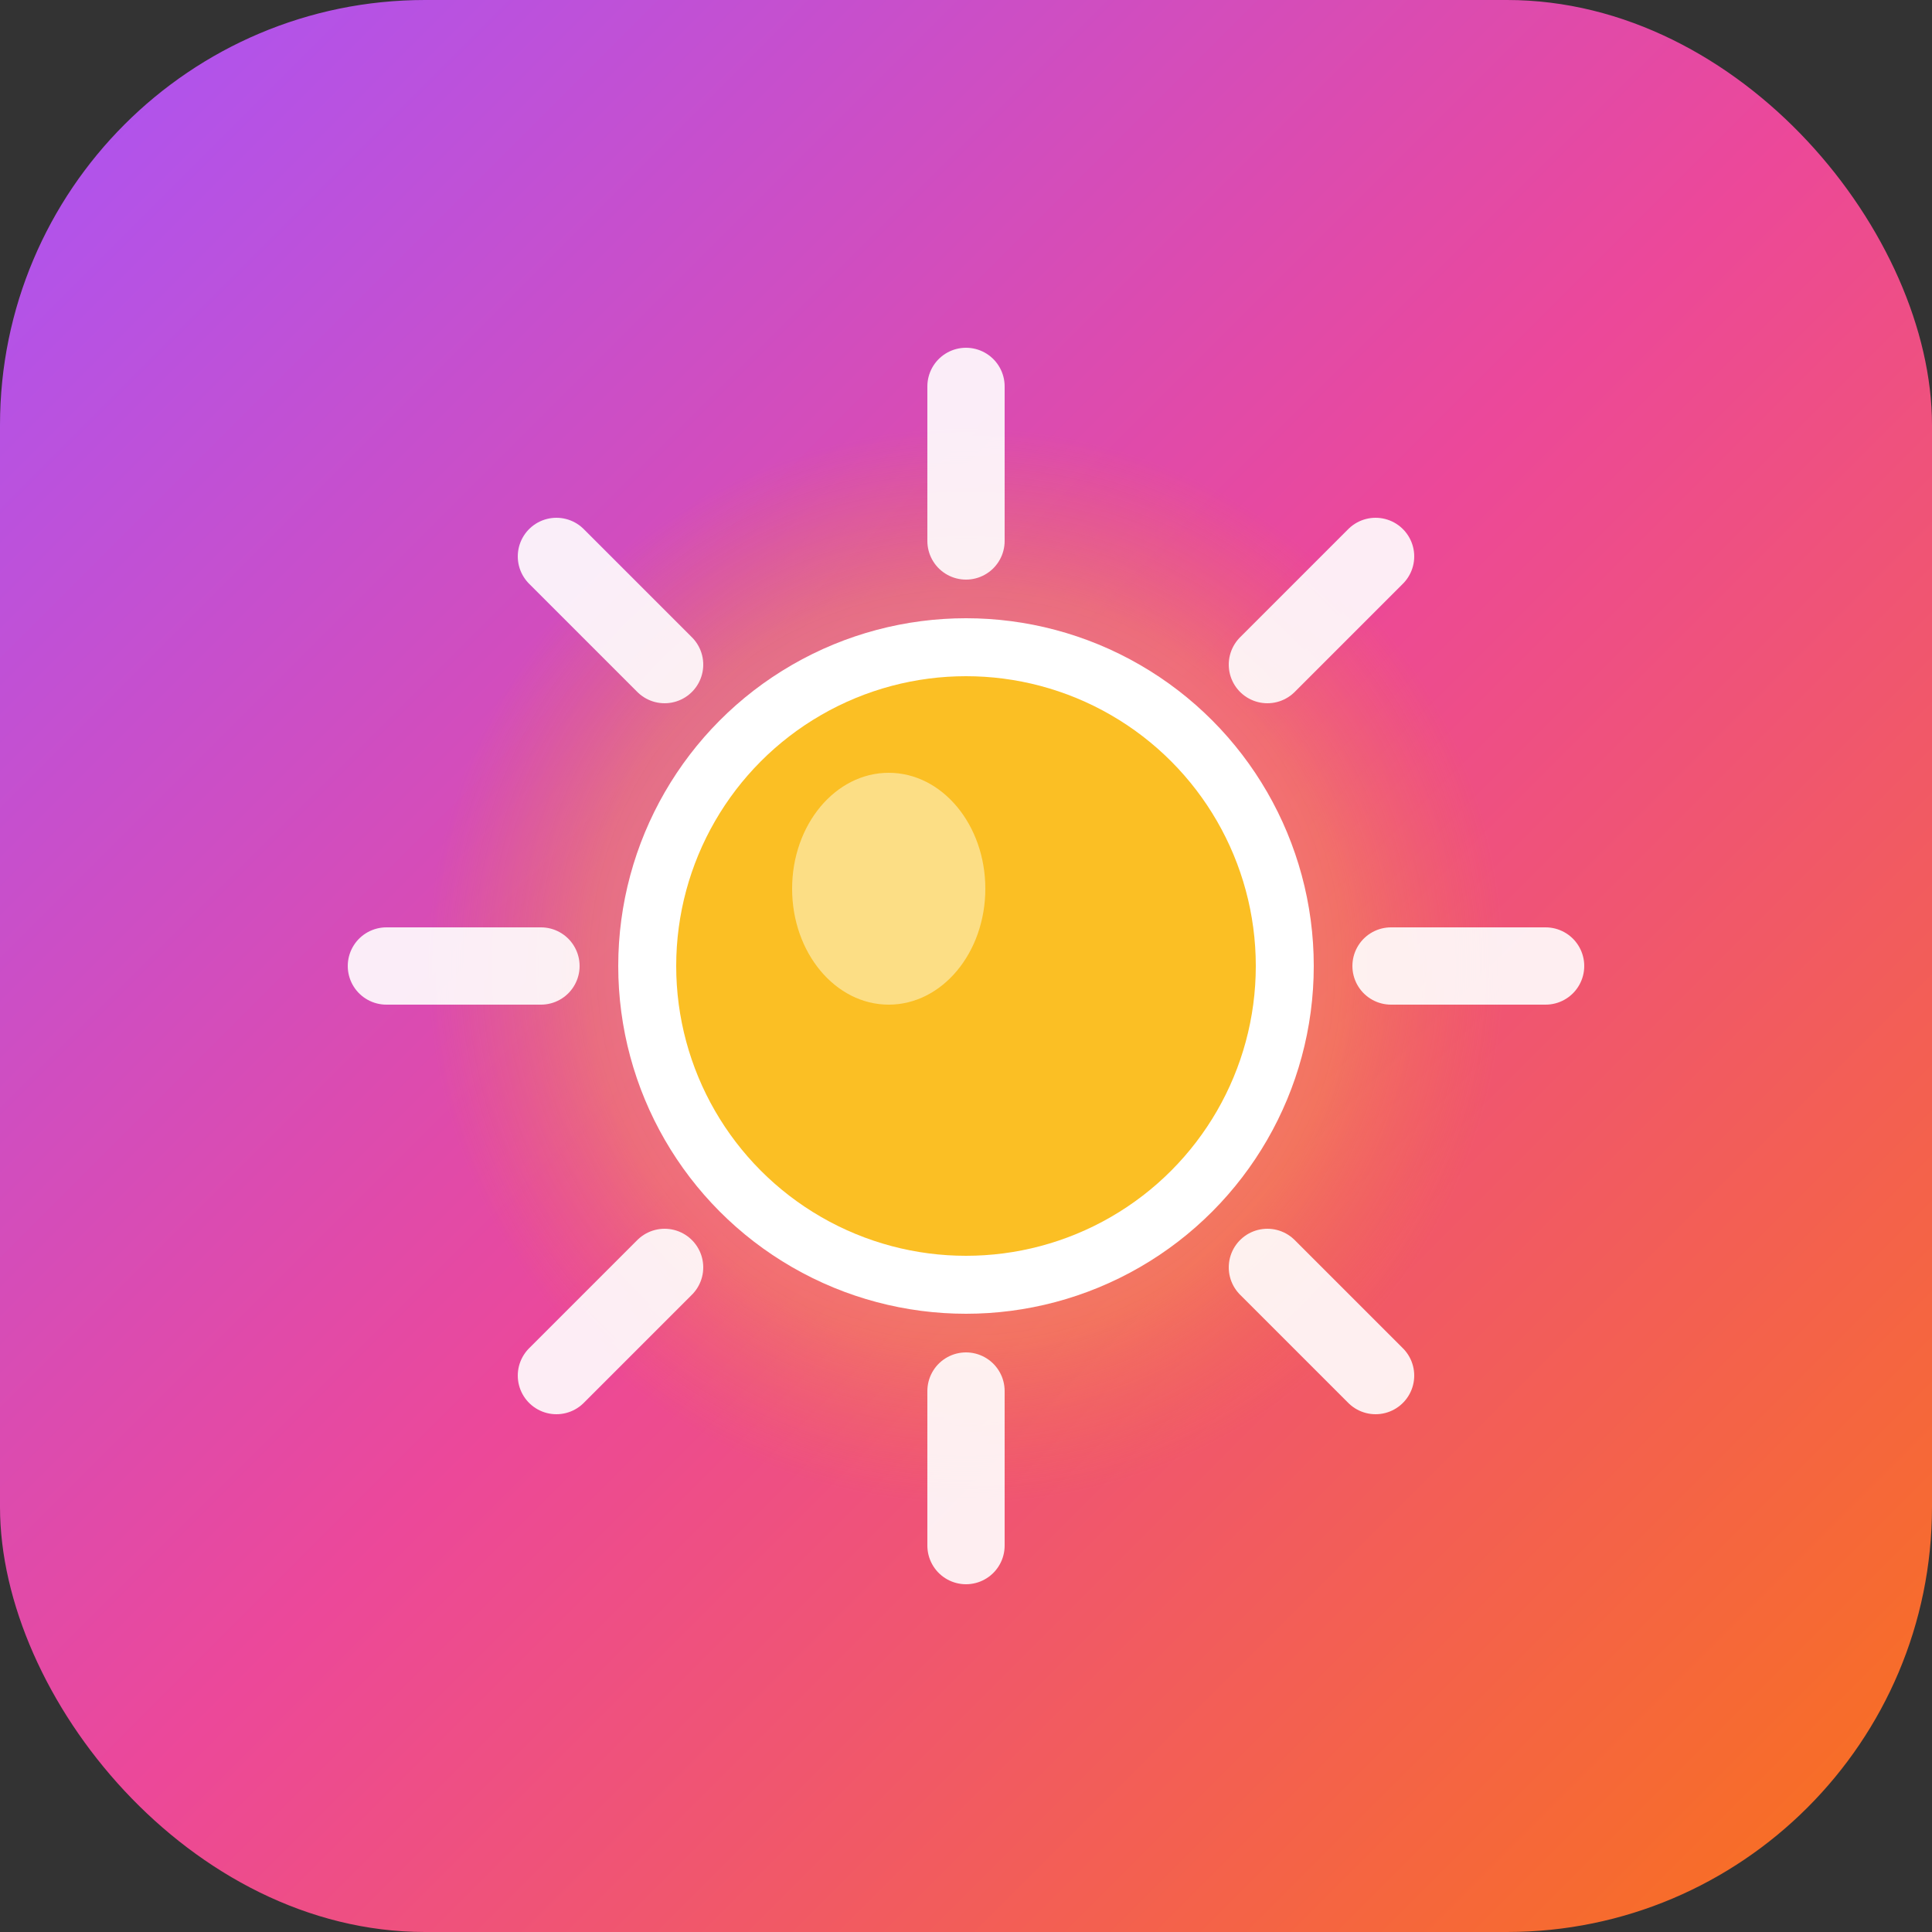<svg xmlns="http://www.w3.org/2000/svg" viewBox="0 0 100 100">
  <rect x="0" y="0" width="100" height="100" fill="#333333" stroke="none"/>
  <defs>
    <!-- Vibrant gradient background -->
    <linearGradient id="bg" x1="0%" y1="0%" x2="100%" y2="100%">
      <stop offset="0%" style="stop-color:#a855f7;stop-opacity:1" />
      <stop offset="50%" style="stop-color:#ec4899;stop-opacity:1" />
      <stop offset="100%" style="stop-color:#f97316;stop-opacity:1" />
    </linearGradient>

    <!-- Sun glow effect -->
    <radialGradient id="glow">
      <stop offset="0%" style="stop-color:#fef3c7;stop-opacity:1" />
      <stop offset="70%" style="stop-color:#fbbf24;stop-opacity:0.6" />
      <stop offset="100%" style="stop-color:#f59e0b;stop-opacity:0" />
    </radialGradient>
  </defs>

  <!-- Rounded square background -->
  <rect width="100" height="100" rx="22" fill="url(#bg)"/>

  <!-- Sun with glow (large and centered) -->
  <g transform="translate(50, 50)">
    <!-- Outer glow -->
    <circle cx="0" cy="0" r="28" fill="url(#glow)" opacity="0.5"/>

    <!-- Sun rays (8 main rays) -->
    <g stroke="#ffffff" stroke-width="4" stroke-linecap="round" opacity="0.9">
      <line x1="0" y1="-22" x2="0" y2="-30"/>
      <line x1="0" y1="22" x2="0" y2="30"/>
      <line x1="-22" y1="0" x2="-30" y2="0"/>
      <line x1="22" y1="0" x2="30" y2="0"/>
      <line x1="-15.6" y1="-15.6" x2="-21.2" y2="-21.2"/>
      <line x1="15.6" y1="15.6" x2="21.2" y2="21.2"/>
      <line x1="-15.6" y1="15.6" x2="-21.2" y2="21.2"/>
      <line x1="15.6" y1="-15.6" x2="21.2" y2="-21.2"/>
    </g>

    <!-- Sun body -->
    <circle cx="0" cy="0" r="18" fill="#ffffff"/>
    <circle cx="0" cy="0" r="15" fill="#fbbf24"/>

    <!-- Inner highlight for depth -->
    <ellipse cx="-4" cy="-4" rx="5" ry="6" fill="#fef3c7" opacity="0.6"/>
  </g>
</svg>
